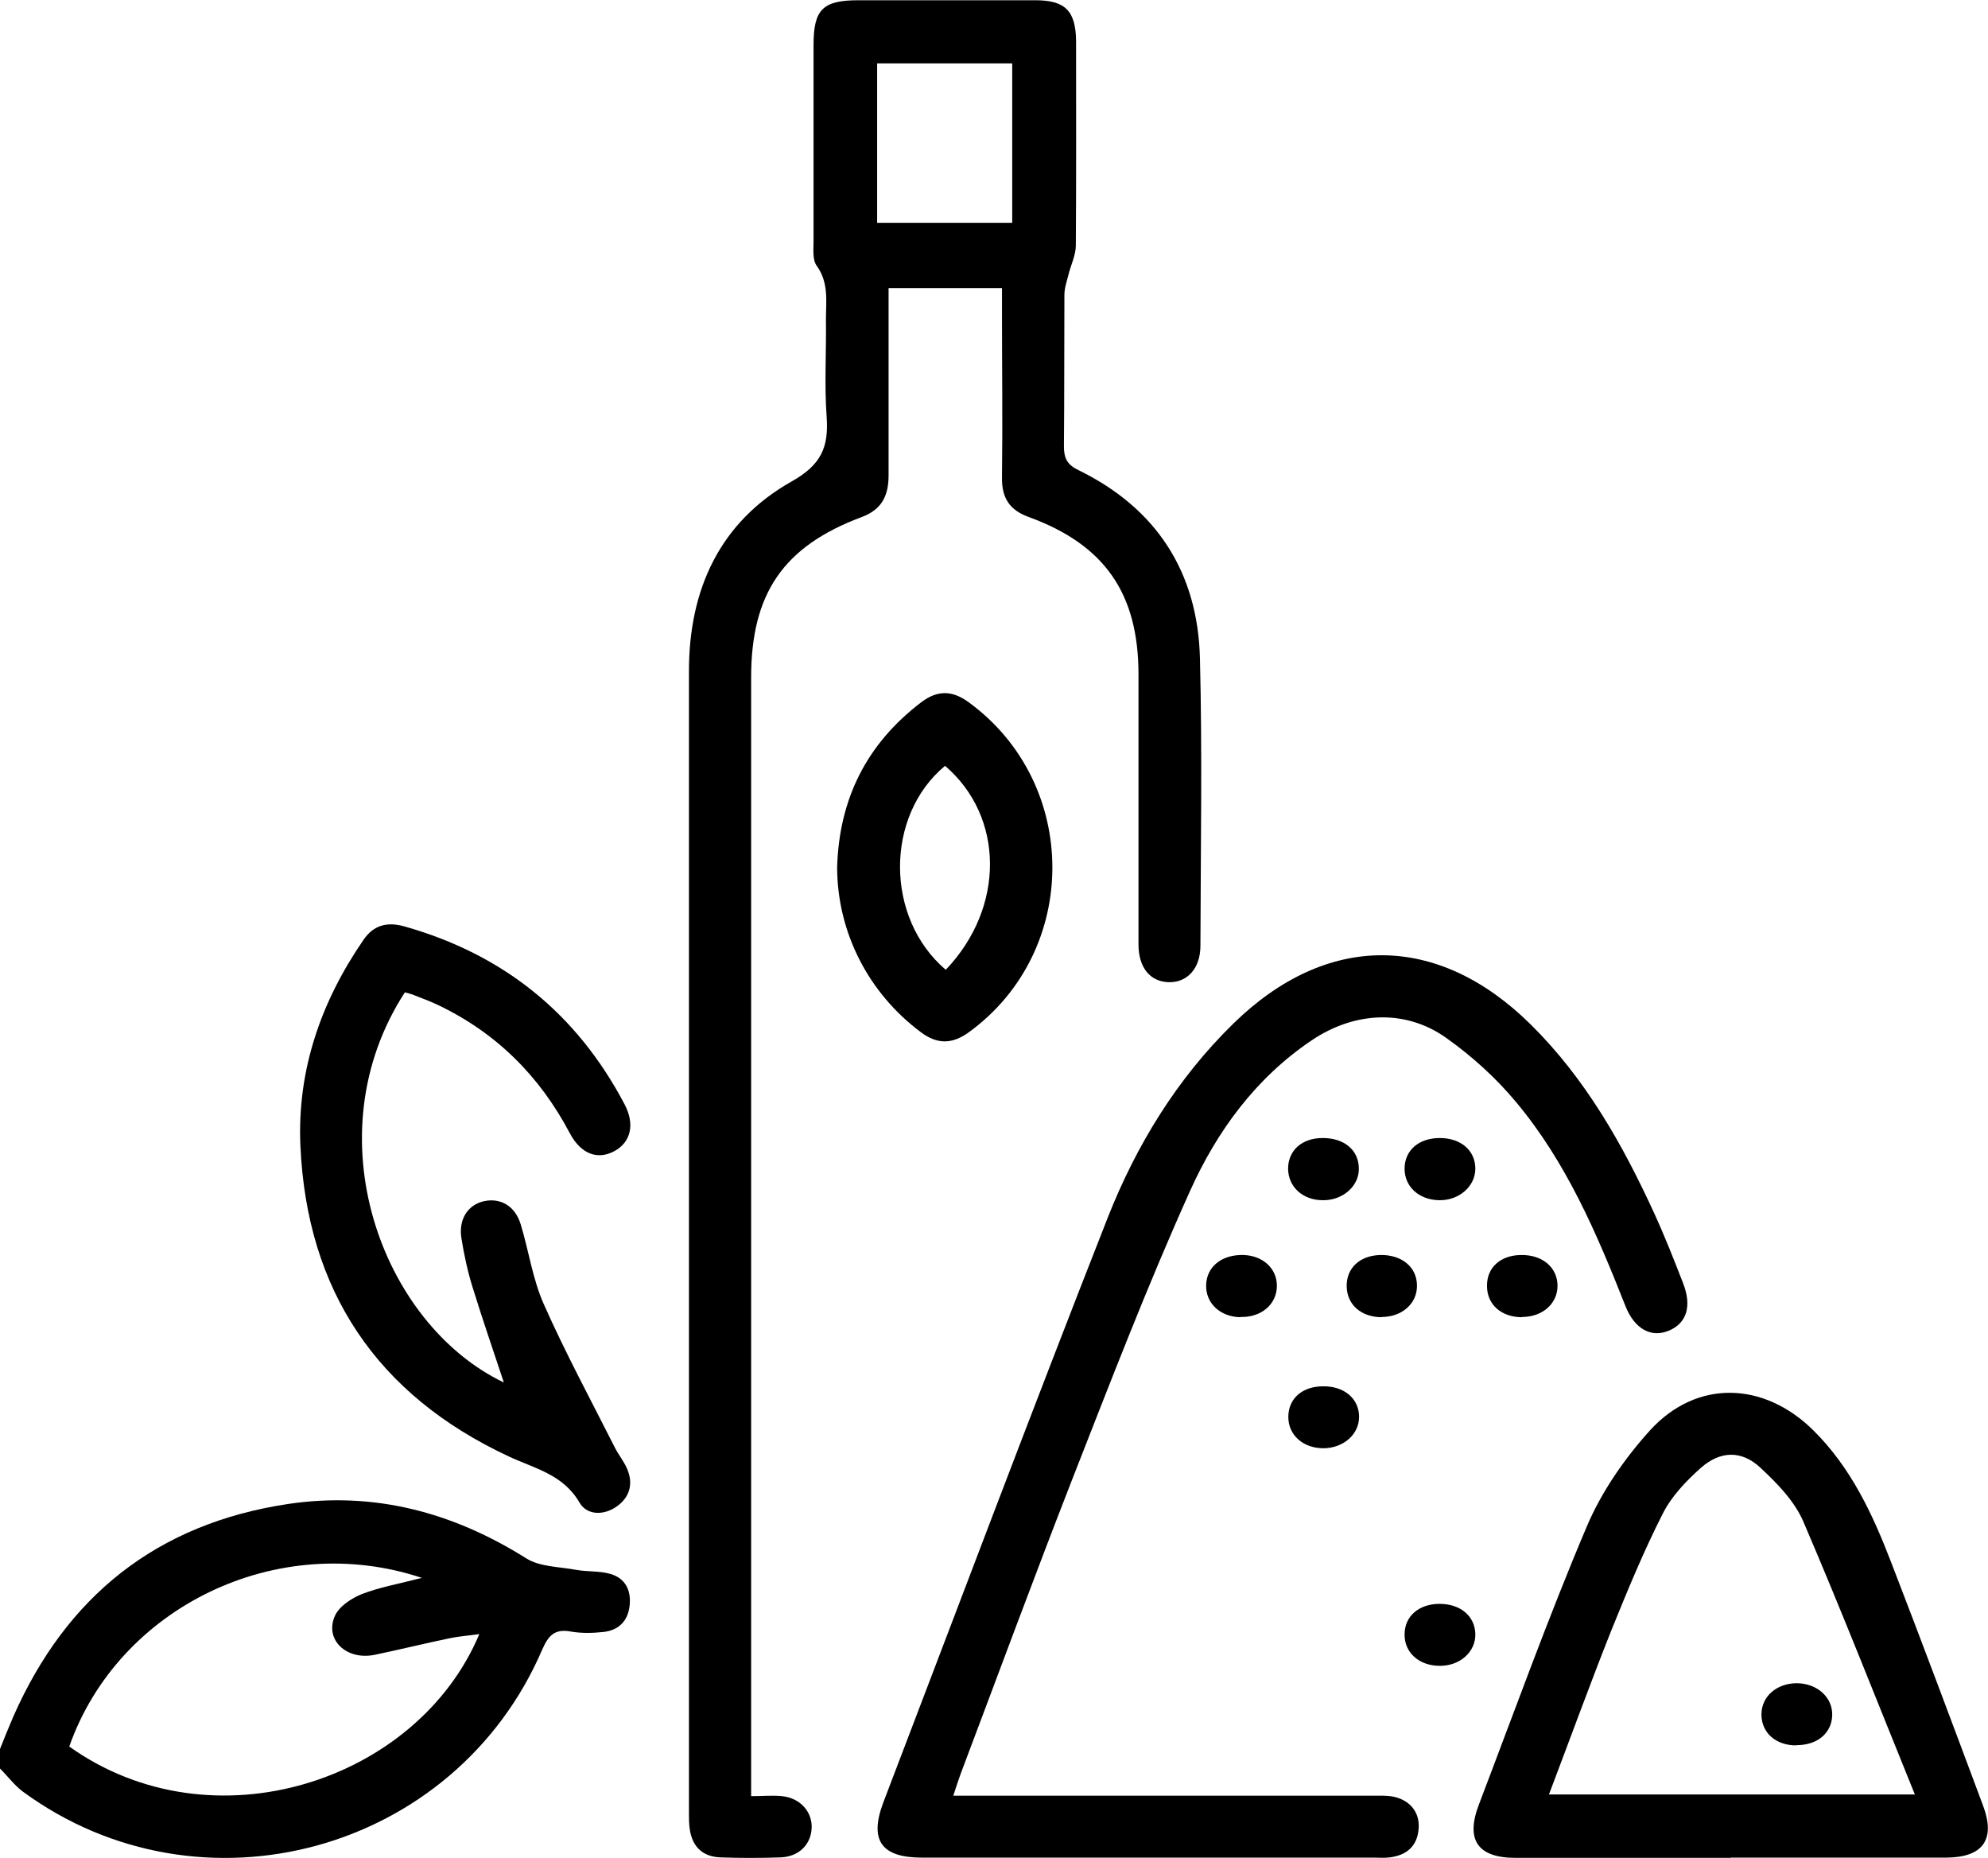<?xml version="1.0" encoding="UTF-8"?>
<svg id="Capa_2" xmlns="http://www.w3.org/2000/svg" viewBox="0 0 83.45 77.98">
  <g id="Capa_1-2" data-name="Capa_1">
    <g>
      <path d="M0,73.4c.18-.45.36-.9.55-1.34,2.23-5.07,6.03-8.11,11.53-8.94,3.62-.54,6.92.34,10.01,2.28.57.36,1.38.35,2.08.48.48.09.98.04,1.44.17.64.18.89.69.82,1.33-.07.65-.46,1.04-1.1,1.11-.46.05-.93.06-1.38-.02-.67-.12-.93.17-1.19.76-3.66,8.52-14.34,11.43-21.8,5.96-.36-.27-.64-.65-.96-.97,0-.27,0-.54,0-.82ZM2.91,73.3c6.01,4.28,14.61,1.47,17.21-4.72-.43.06-.84.09-1.23.17-1.06.22-2.11.48-3.17.7-1.18.24-2.11-.64-1.66-1.64.18-.4.7-.74,1.13-.91.75-.29,1.55-.43,2.52-.68-6.07-2.02-12.74,1.23-14.8,7.07Z"/>
      <path d="M42.05,12.09h-4.75c0,.33,0,.62,0,.92,0,2.31,0,4.62,0,6.93,0,.85-.27,1.44-1.13,1.76-3.29,1.23-4.64,3.21-4.64,6.74,0,14.65,0,29.29,0,43.94,0,.71,0,1.41,0,2.12,0,.27,0,.53,0,.88.5,0,.9-.04,1.3,0,.77.08,1.28.67,1.24,1.36-.04.68-.54,1.18-1.3,1.21-.84.03-1.69.03-2.53,0-.76-.03-1.19-.46-1.29-1.21-.03-.21-.03-.43-.03-.65,0-15.98,0-31.96,0-47.93,0-3.43,1.3-6.26,4.32-7.96,1.24-.7,1.55-1.44,1.46-2.71-.1-1.35-.01-2.72-.03-4.07,0-.77.13-1.55-.39-2.27-.18-.25-.13-.68-.13-1.03,0-2.74,0-5.49,0-8.23,0-1.5.39-1.88,1.89-1.88,2.47,0,4.95,0,7.42,0,1.26,0,1.7.45,1.71,1.73,0,2.85.01,5.71-.01,8.56,0,.41-.21.82-.31,1.23-.07.28-.17.56-.17.85-.01,2.12,0,4.24-.02,6.36,0,.5.15.77.61.99,3.28,1.6,5.01,4.29,5.1,7.9.1,4.02.03,8.04.02,12.06,0,.95-.55,1.55-1.33,1.53-.78-.02-1.27-.61-1.27-1.59,0-3.78,0-7.55,0-11.33,0-3.39-1.42-5.44-4.6-6.6-.81-.29-1.14-.8-1.13-1.65.03-2.34,0-4.67,0-7.01,0-.29,0-.59,0-.95ZM36.82,9.35h5.67V2.66h-5.67v6.69Z"/>
      <path d="M40.02,75.36h.97c5.54,0,11.09,0,16.63,0,.27,0,.55-.01.81.03.74.13,1.18.66,1.12,1.36-.06.74-.51,1.11-1.21,1.2-.21.03-.43.01-.65.01-6.33,0-12.66,0-18.99,0-1.71,0-2.22-.73-1.62-2.32,3.13-8.18,6.21-16.38,9.42-24.54,1.2-3.04,2.91-5.84,5.28-8.15,3.92-3.83,8.57-3.81,12.47.04,2.3,2.27,3.86,5.03,5.19,7.93.44.96.83,1.95,1.21,2.93.38.97.15,1.69-.61,2-.74.3-1.43-.08-1.81-1.04-1.2-3.04-2.48-6.04-4.6-8.57-.84-1.01-1.85-1.92-2.92-2.68-1.73-1.23-3.87-1.1-5.65.1-2.36,1.59-3.98,3.82-5.11,6.33-1.78,3.95-3.34,8.01-4.92,12.04-1.61,4.12-3.14,8.27-4.7,12.4-.1.27-.19.55-.31.92Z"/>
      <path d="M72.66,77.97c-3.01,0-6.03,0-9.04,0-1.59,0-2.11-.75-1.54-2.24,1.49-3.9,2.9-7.83,4.53-11.67.62-1.46,1.59-2.86,2.66-4.04,1.96-2.14,4.77-2.04,6.84,0,1.59,1.57,2.5,3.53,3.28,5.56,1.31,3.39,2.58,6.79,3.85,10.19.54,1.43,0,2.18-1.54,2.19-3.01,0-6.03,0-9.04,0ZM65.02,75.31h15.36c-1.58-3.89-3.07-7.7-4.68-11.45-.37-.86-1.1-1.61-1.8-2.26-.79-.74-1.68-.72-2.5,0-.62.55-1.23,1.19-1.6,1.92-.81,1.59-1.49,3.25-2.16,4.9-.9,2.26-1.73,4.55-2.62,6.89Z"/>
      <path d="M17,41.64c-3.91,6.01-.99,13.92,4.15,16.38-.44-1.33-.9-2.66-1.31-3.99-.21-.67-.36-1.37-.47-2.06-.13-.8.27-1.41.95-1.56.7-.15,1.31.21,1.54.98.34,1.12.5,2.3.97,3.35.91,2.05,1.98,4.03,2.99,6.03.15.29.36.55.49.84.28.62.15,1.19-.39,1.59-.55.41-1.28.41-1.6-.15-.69-1.18-1.88-1.42-2.97-1.93-5.53-2.58-8.47-6.96-8.74-13.04-.14-3.16.86-6.04,2.65-8.64.43-.63,1.01-.76,1.72-.56,4.14,1.17,7.22,3.64,9.23,7.45.45.84.28,1.6-.42,1.98-.7.38-1.4.13-1.87-.75-1.27-2.41-3.1-4.23-5.57-5.4-.32-.15-.65-.27-.98-.4-.12-.05-.25-.08-.36-.11Z"/>
      <path d="M35.14,36.41c.08-2.87,1.23-5.18,3.52-6.93.68-.52,1.3-.52,2-.01,4.68,3.41,4.69,10.45.01,13.85-.69.5-1.31.52-2,.01-2.21-1.64-3.52-4.19-3.53-6.92ZM39.7,40.7c2.5-2.62,2.46-6.43-.03-8.56-2.53,2.1-2.52,6.39.03,8.56Z"/>
      <path d="M60.44,47.76c.87,0,1.48.51,1.49,1.27.01.75-.68,1.36-1.53,1.34-.85-.02-1.45-.58-1.44-1.34.01-.76.6-1.27,1.48-1.27Z"/>
      <path d="M52.06,55.28c-.85-.02-1.45-.59-1.43-1.35.02-.78.67-1.29,1.58-1.26.81.03,1.39.57,1.39,1.29,0,.78-.66,1.34-1.54,1.31Z"/>
      <path d="M63.89,55.28c-.86,0-1.46-.52-1.47-1.29-.02-.78.55-1.31,1.42-1.32.91-.02,1.55.53,1.54,1.31-.01.74-.64,1.29-1.49,1.29Z"/>
      <path d="M55.53,47.76c.88,0,1.49.49,1.51,1.25.03.75-.66,1.37-1.51,1.36-.85,0-1.45-.56-1.46-1.32,0-.77.58-1.29,1.45-1.29Z"/>
      <path d="M58.01,55.28c-.86,0-1.46-.51-1.48-1.28-.02-.78.55-1.31,1.41-1.33.91-.02,1.55.52,1.54,1.3,0,.74-.63,1.3-1.48,1.3Z"/>
      <path d="M55.57,58.18c.87,0,1.48.53,1.48,1.28,0,.73-.64,1.3-1.47,1.32-.88.01-1.52-.56-1.5-1.35.02-.76.61-1.26,1.49-1.25Z"/>
      <path d="M60.43,67.31c.87,0,1.48.51,1.5,1.26.02.76-.66,1.36-1.52,1.34-.85-.01-1.46-.56-1.45-1.32,0-.76.6-1.28,1.47-1.28Z"/>
      <path d="M75.4,73.25c-.87,0-1.46-.54-1.46-1.3,0-.75.63-1.3,1.47-1.31.87,0,1.53.6,1.5,1.36-.03.75-.64,1.25-1.52,1.24Z"/>
    </g>
  </g>
</svg>